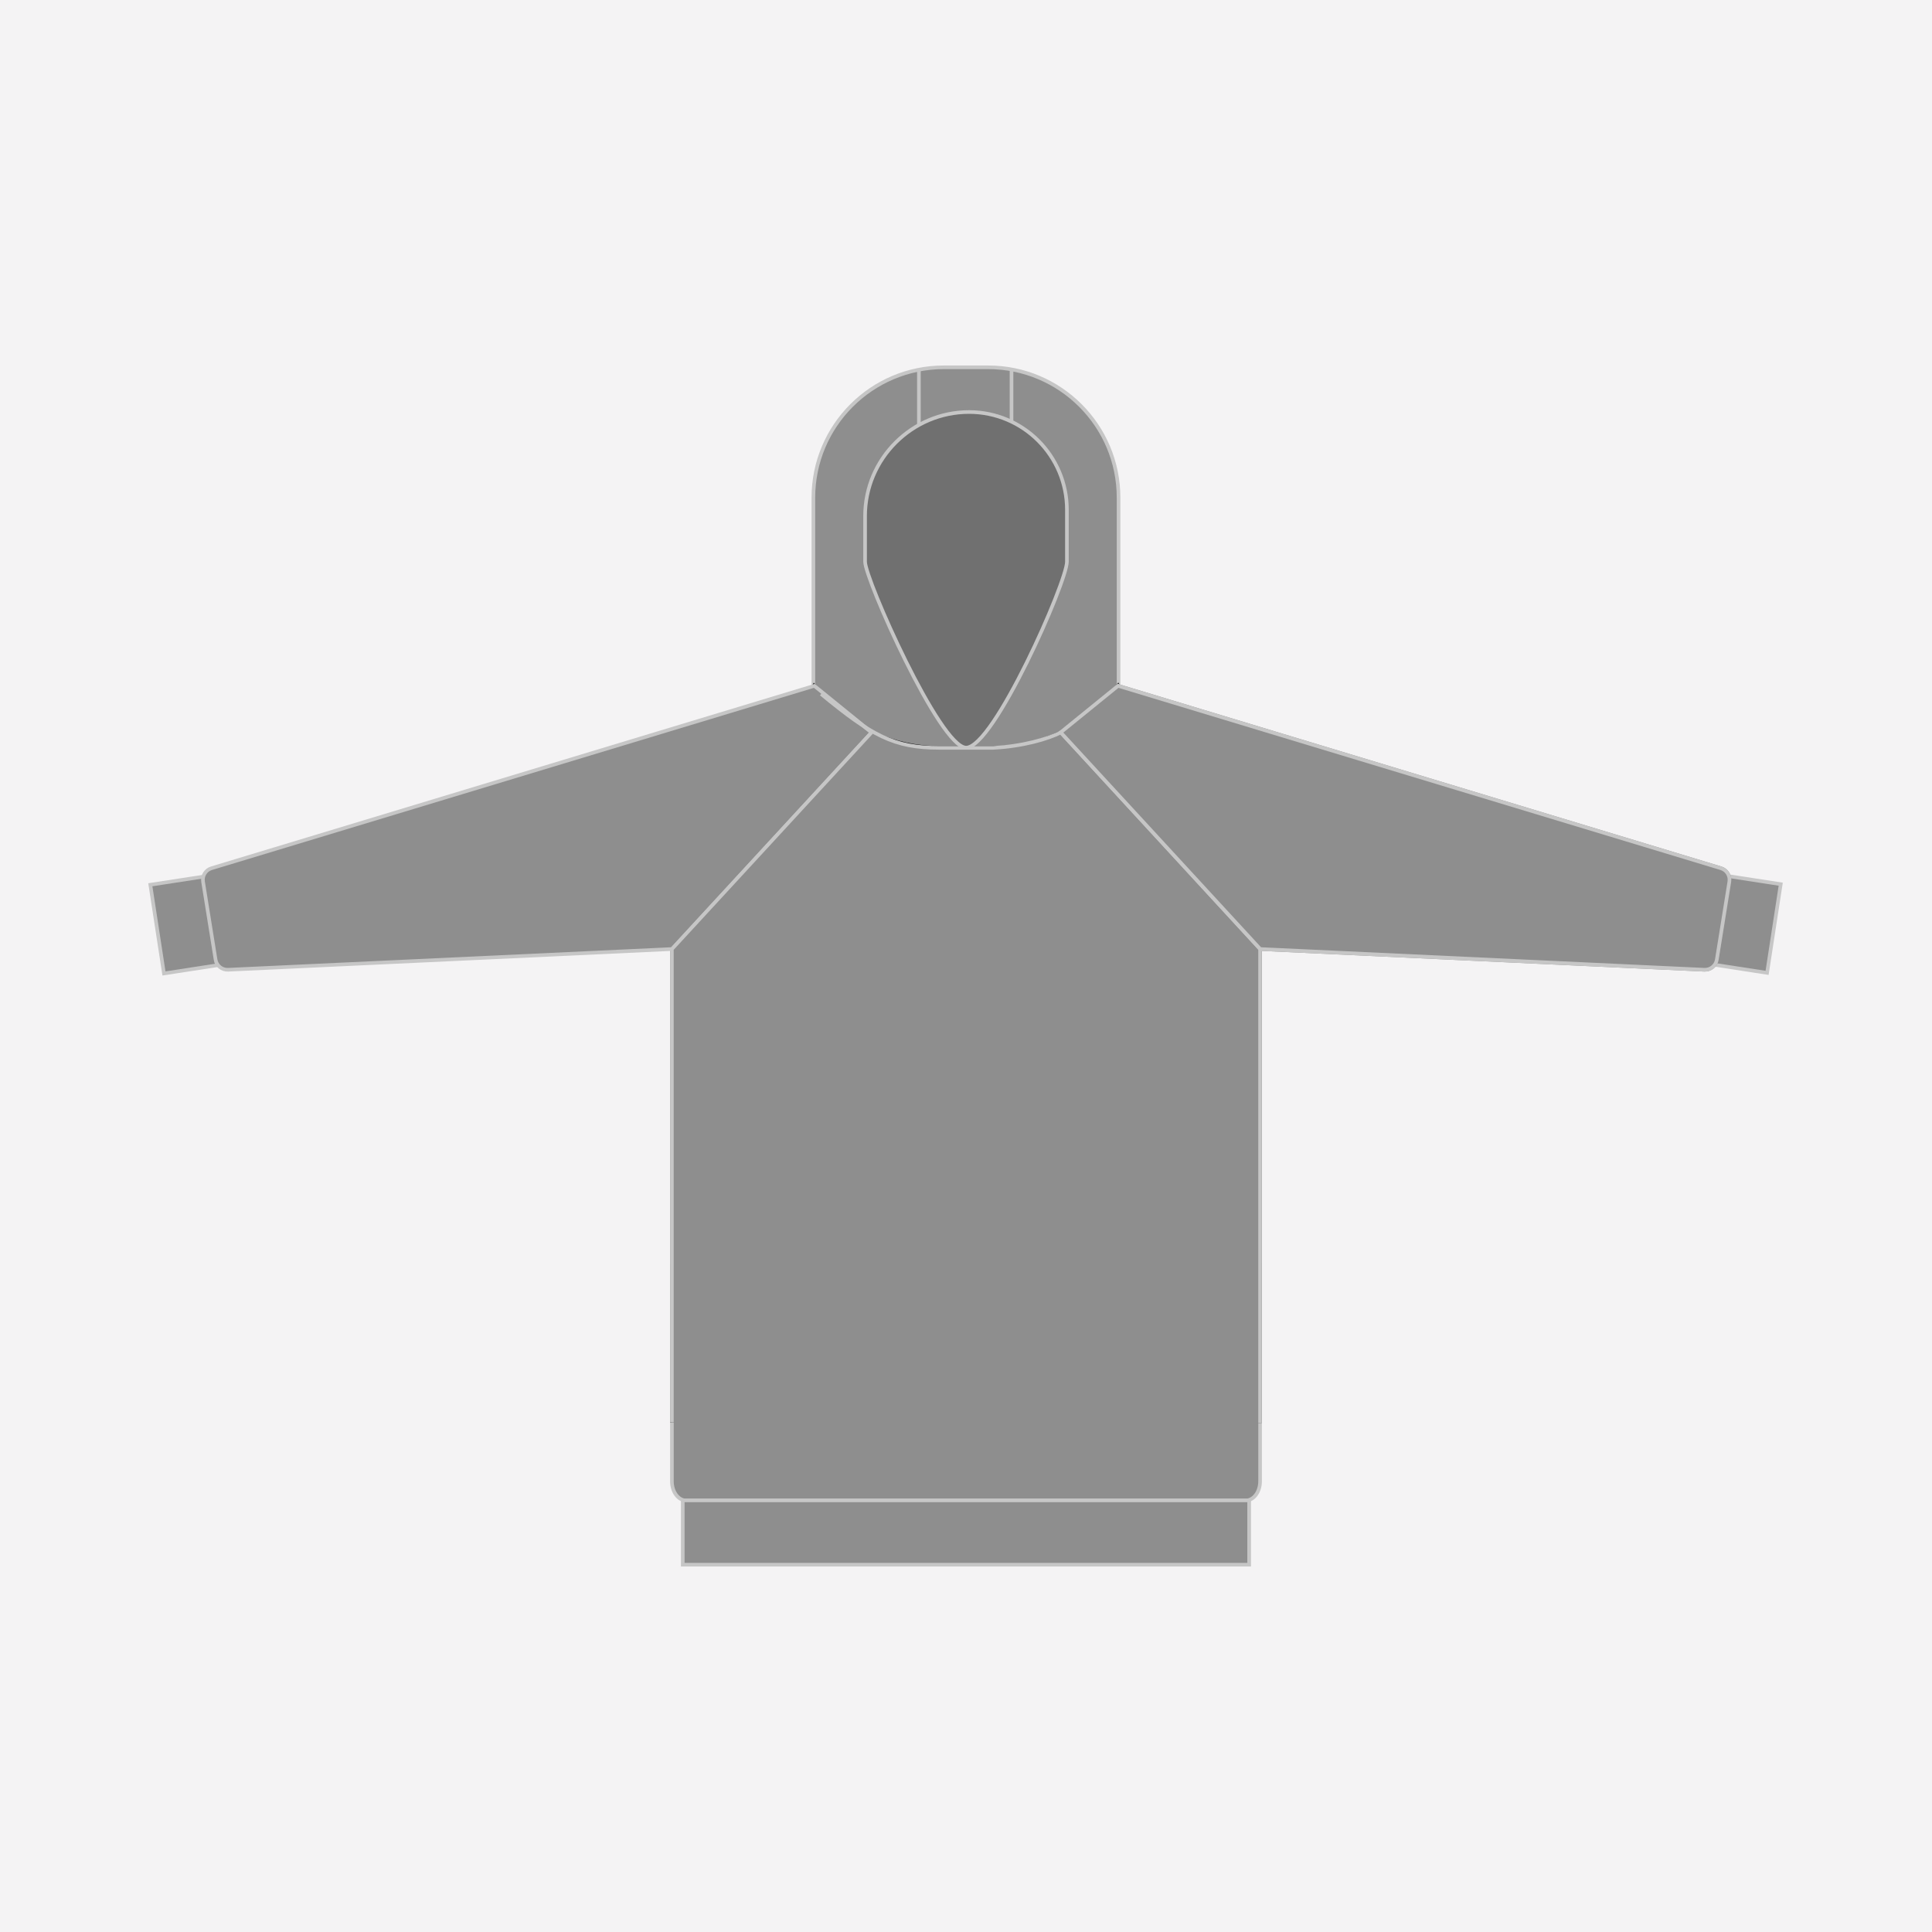 <?xml version="1.0" encoding="utf-8"?>
<!-- Generator: Adobe Illustrator 26.5.0, SVG Export Plug-In . SVG Version: 6.00 Build 0)  -->
<svg version="1.1" id="Layer_1" xmlns="http://www.w3.org/2000/svg" xmlns:xlink="http://www.w3.org/1999/xlink" x="0px" y="0px"
	 viewBox="0 0 500 500" style="enable-background:new 0 0 500 500;" xml:space="preserve">
<style type="text/css">
	.st0{fill:#F4F3F4;}
	.st1{fill:#8E8E8E;stroke:#C6C6C6;stroke-width:0.939;stroke-miterlimit:10;}
	.st2{fill:#8E8E8E;stroke:#191919;stroke-width:0.939;stroke-miterlimit:10;}
	.st3{fill:#8E8E8E;stroke:#939393;stroke-width:0.939;stroke-miterlimit:10;}
	.st4{fill:#707070;stroke:#C6C6C6;stroke-width:0.939;stroke-miterlimit:10;}
	.st5{fill:#A0A0A0;stroke:#C6C6C6;stroke-width:0.939;stroke-miterlimit:10;}
</style>
<g>
	<rect class="st0" width="500" height="500"/>
</g>
<g>
	<path class="st1" d="M255.74,95.06h-11.49c-18.64,0-33.75,15.11-33.75,33.75v50.78c0,7.94,6.44,14.38,14.38,14.38h50.22
		c7.94,0,14.38-6.44,14.38-14.38v-50.78C289.49,110.17,274.38,95.06,255.74,95.06z"/>
	<line class="st1" x1="237.81" y1="95.52" x2="237.81" y2="110.21"/>
	<line class="st1" x1="261.78" y1="95.52" x2="261.78" y2="110.21"/>
	
		<rect x="445.62" y="227.66" transform="matrix(0.988 0.152 -0.152 0.988 41.579 -65.933)" class="st1" width="13.77" height="23.23"/>
	
		<rect x="40.61" y="227.67" transform="matrix(-0.988 0.152 -0.152 -0.988 130.876 468.584)" class="st1" width="13.88" height="23.23"/>
	<path class="st1" d="M173.89,327.1v56.26c0,2.75,1.67,4.97,3.73,4.97h144.76c2.06,0,3.73-2.23,3.73-4.97c0-2.97,0-56.5,0-56.54"/>
	<path class="st2" d="M326.11,368.22c0-0.01,0-122.92,0-124.9c-12.25-21.94-24.5-43.89-36.75-65.83
		c-7.65,10.11-19.6,16.05-32.28,16.05h-13.99c-11.73,0-22.88-5.08-30.57-13.94l-1.83-2.11l-36.8,65.83v124.8"/>
	<path class="st3" d="M289.36,177.49l156.01,47.21c1.5,0.45,2.43,1.94,2.18,3.49l-3.24,20.15c-0.25,1.57-1.64,2.7-3.23,2.63
		l-114.93-5.36l-51.64-56.07L289.36,177.49z"/>
	<rect x="176.7" y="388.3" class="st1" width="146.58" height="16.64"/>
	<path class="st1" d="M210.74,177.49L54.73,224.7c-1.5,0.45-2.43,1.94-2.18,3.49l3.24,20.15c0.25,1.57,1.64,2.7,3.23,2.63
		l114.93-5.36l51.64-56.07L210.74,177.49z"/>
	<path class="st1" d="M326.11,368.22c0-0.01,0-120.63,0-122.61l-51.59-56.07c-3.14,1.67-9.92,3.63-17.45,4h-13.99
		c-11.73,0-17.5-3.15-30.57-13.94l13.07,9.93l-51.7,56.1v122.49"/>
	<path class="st1" d="M289.36,177.49l156.01,47.21c1.5,0.45,2.43,1.94,2.18,3.49l-3.24,20.15c-0.25,1.57-1.64,2.7-3.23,2.63
		l-114.93-5.36l-51.64-56.07L289.36,177.49z"/>
	<path class="st4" d="M223.88,145.36v-11.81c0-14.8,12.11-26.92,26.92-26.92h0c13.98,0,25.32,11.34,25.32,25.32v13.4
		c0,5.25-19,48.29-26.12,48.14C243.23,193.36,223.88,149.84,223.88,145.36z"/>
</g>
</svg>
